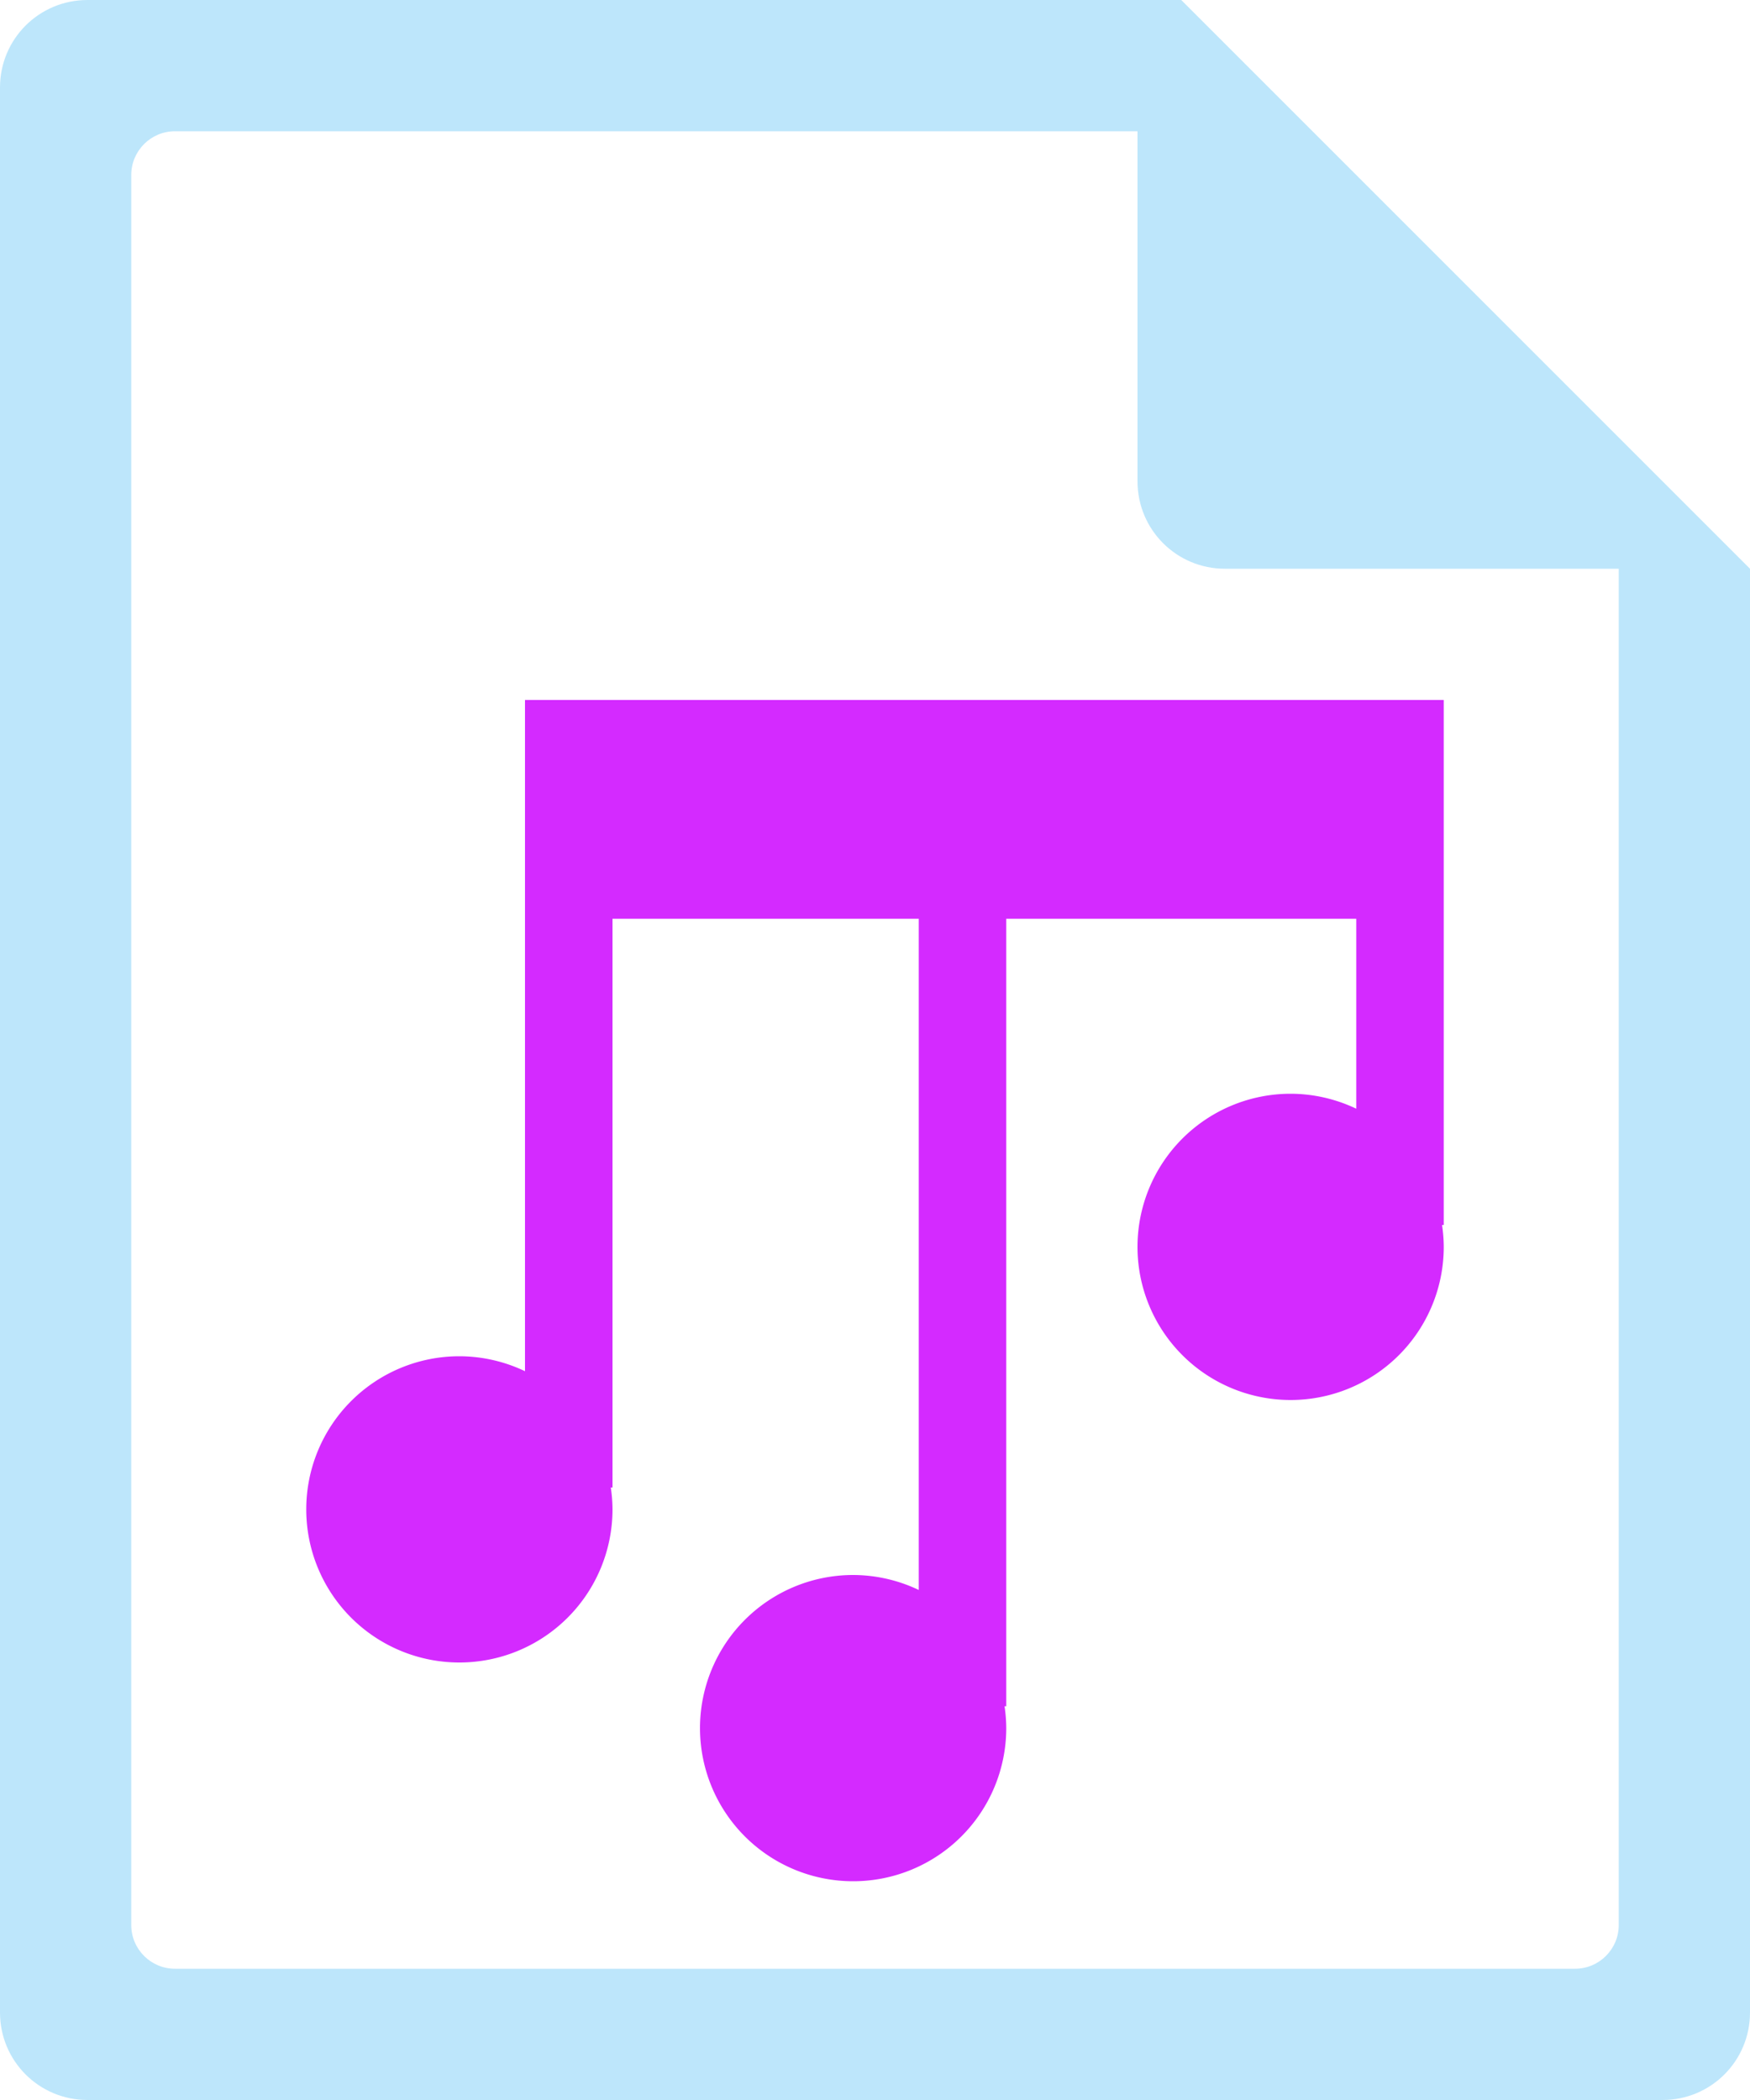 <?xml version="1.0" encoding="UTF-8" standalone="no"?>
<svg
   width="40"
   height="48"
   version="1.1"
   id="svg6"
   sodipodi:docname="audio-x-ms-wma.svg"
   inkscape:version="0.92.5 (2060ec1f9f, 2020-04-08)"
   xmlns:inkscape="http://www.inkscape.org/namespaces/inkscape"
   xmlns:sodipodi="http://sodipodi.sourceforge.net/DTD/sodipodi-0.dtd"
   xmlns="http://www.w3.org/2000/svg"
   xmlns:svg="http://www.w3.org/2000/svg">
  <sodipodi:namedview
     id="namedview1"
     pagecolor="#505050"
     bordercolor="#eeeeee"
     borderopacity="1"
     inkscape:showpageshadow="0"
     inkscape:pageopacity="0"
     inkscape:pagecheckerboard="0"
     inkscape:deskcolor="#d1d1d1" />
  <defs
     id="defs8">
    <style
       id="current-color-scheme"
       type="text/css">&#10;      .ColorScheme-Highlight {&#10;        color:#1e3f5a;&#10;      }&#10;  </style>
  </defs>
  <path
     class="ColorScheme-Highlight"
     style="fill:#bde6fb;fill-opacity:1"
     d="M 2,0 C 0.892,0 0,0.892 0,2 v 44 c 0,1.108 0.892,2 2,2 h 36 c 1.108,0 2,-0.892 2,-2 V 13 L 39.416,12.416 38,11 37,10 30,3 29,2 27.584,0.584 27.293,0.293 27,0 Z m 2,3 h 22 v 8 c 0,1.108 0.892,2 2,2 h 9 v 31 c 0,0.277 -0.112,0.526 -0.293,0.707 C 36.526,44.888 36.277,45 36,45 H 4 C 3.723,45 3.474,44.888 3.293,44.707 3.112,44.526 3,44.277 3,44 V 4 C 3,3.723 3.112,3.474 3.293,3.293 3.474,3.112 3.723,3 4,3 Z"
     id="path816" />
  <path
     style="fill:#d42aff"
     d="m 12,16 v 5 10.342 A 3.5,3.5 0 0 0 10.5,31 3.5,3.5 0 0 0 7,34.5 3.5,3.5 0 0 0 10.5,38 3.5,3.5 0 0 0 14,34.5 3.5,3.5 0 0 0 13.961,34 H 14 V 21 h 7 V 36.342 A 3.5,3.5 0 0 0 19.5,36 3.5,3.5 0 0 0 16,39.5 3.5,3.5 0 0 0 19.5,43 3.5,3.5 0 0 0 23,39.5 3.5,3.5 0 0 0 22.961,39 H 23 V 21 h 8 v 4.342 A 3.5,3.5 0 0 0 29.5,25 3.5,3.5 0 0 0 26,28.5 3.5,3.5 0 0 0 29.5,32 3.5,3.5 0 0 0 33,28.5 3.5,3.5 0 0 0 32.961,28 H 33 v -7 -2 -3 z"
     id="path831" />
</svg>
